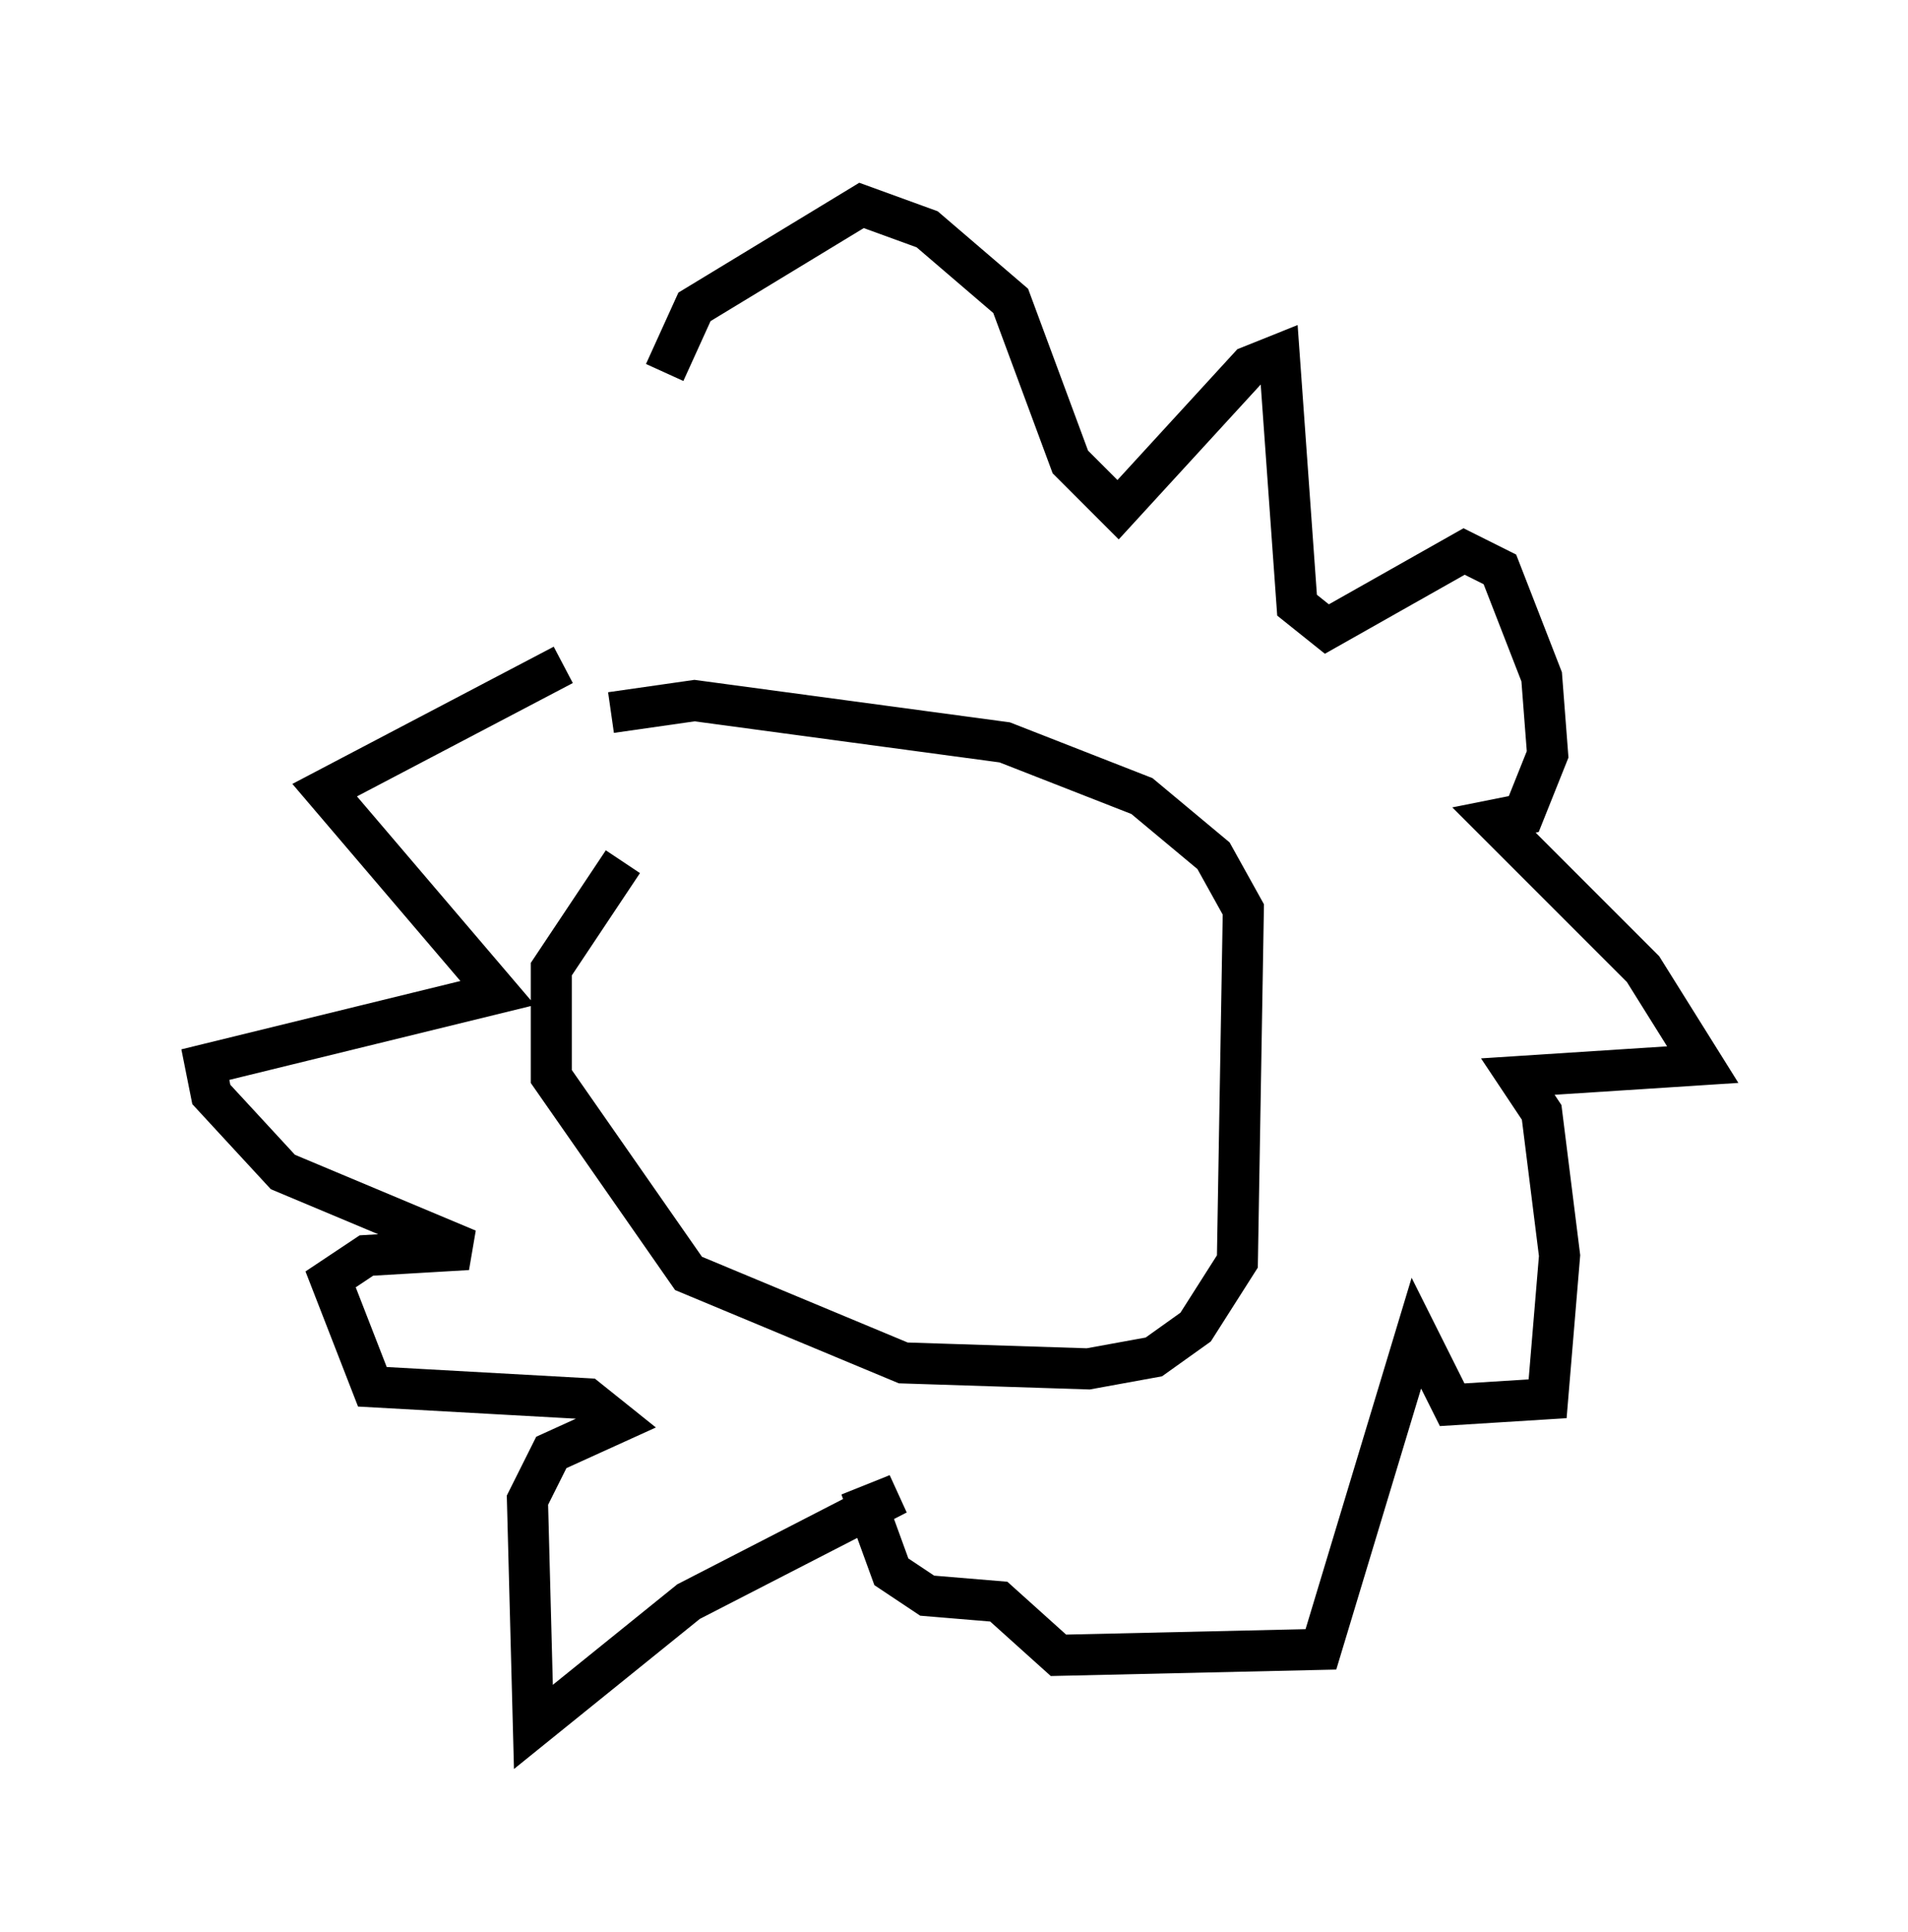<?xml version="1.0" encoding="utf-8" ?>
<svg baseProfile="full" height="47.039" version="1.1" width="46.458" xmlns="http://www.w3.org/2000/svg" xmlns:ev="http://www.w3.org/2001/xml-events" xmlns:xlink="http://www.w3.org/1999/xlink"><defs /><rect fill="white" height="47.039" width="46.458" x="0" y="0" /><path d="M15.458, 19.235 m-0.291, 1.743 l-1.743, 2.615 0.0, 2.615 l3.341, 4.793 5.229, 2.179 l4.503, 0.145 1.598, -0.291 l1.017, -0.726 1.017, -1.598 l0.145, -8.57 -0.726, -1.307 l-1.743, -1.453 -3.341, -1.307 l-7.553, -1.017 -2.034, 0.291 m1.307, -8.279 l0.726, -1.598 4.067, -2.469 l1.598, 0.581 2.034, 1.743 l1.453, 3.922 1.162, 1.162 l3.196, -3.486 0.726, -0.291 l0.436, 6.101 0.726, 0.581 l3.341, -1.888 0.872, 0.436 l1.017, 2.615 0.145, 1.888 l-0.581, 1.453 -0.726, 0.145 l3.631, 3.631 1.453, 2.324 l-4.503, 0.291 0.581, 0.872 l0.436, 3.486 -0.291, 3.486 l-2.324, 0.145 -0.872, -1.743 l-2.324, 7.698 -6.391, 0.145 l-1.453, -1.307 -1.743, -0.145 l-0.872, -0.581 -0.581, -1.598 l0.726, -0.291 -5.084, 2.615 l-3.777, 3.05 -0.145, -5.52 l0.581, -1.162 1.598, -0.726 l-0.726, -0.581 -5.229, -0.291 l-1.017, -2.615 0.872, -0.581 l2.469, -0.145 -4.503, -1.888 l-1.743, -1.888 -0.145, -0.726 l7.117, -1.743 -4.212, -4.939 l5.81, -3.05 " fill="none" stroke="black" stroke-width="1" /></svg>